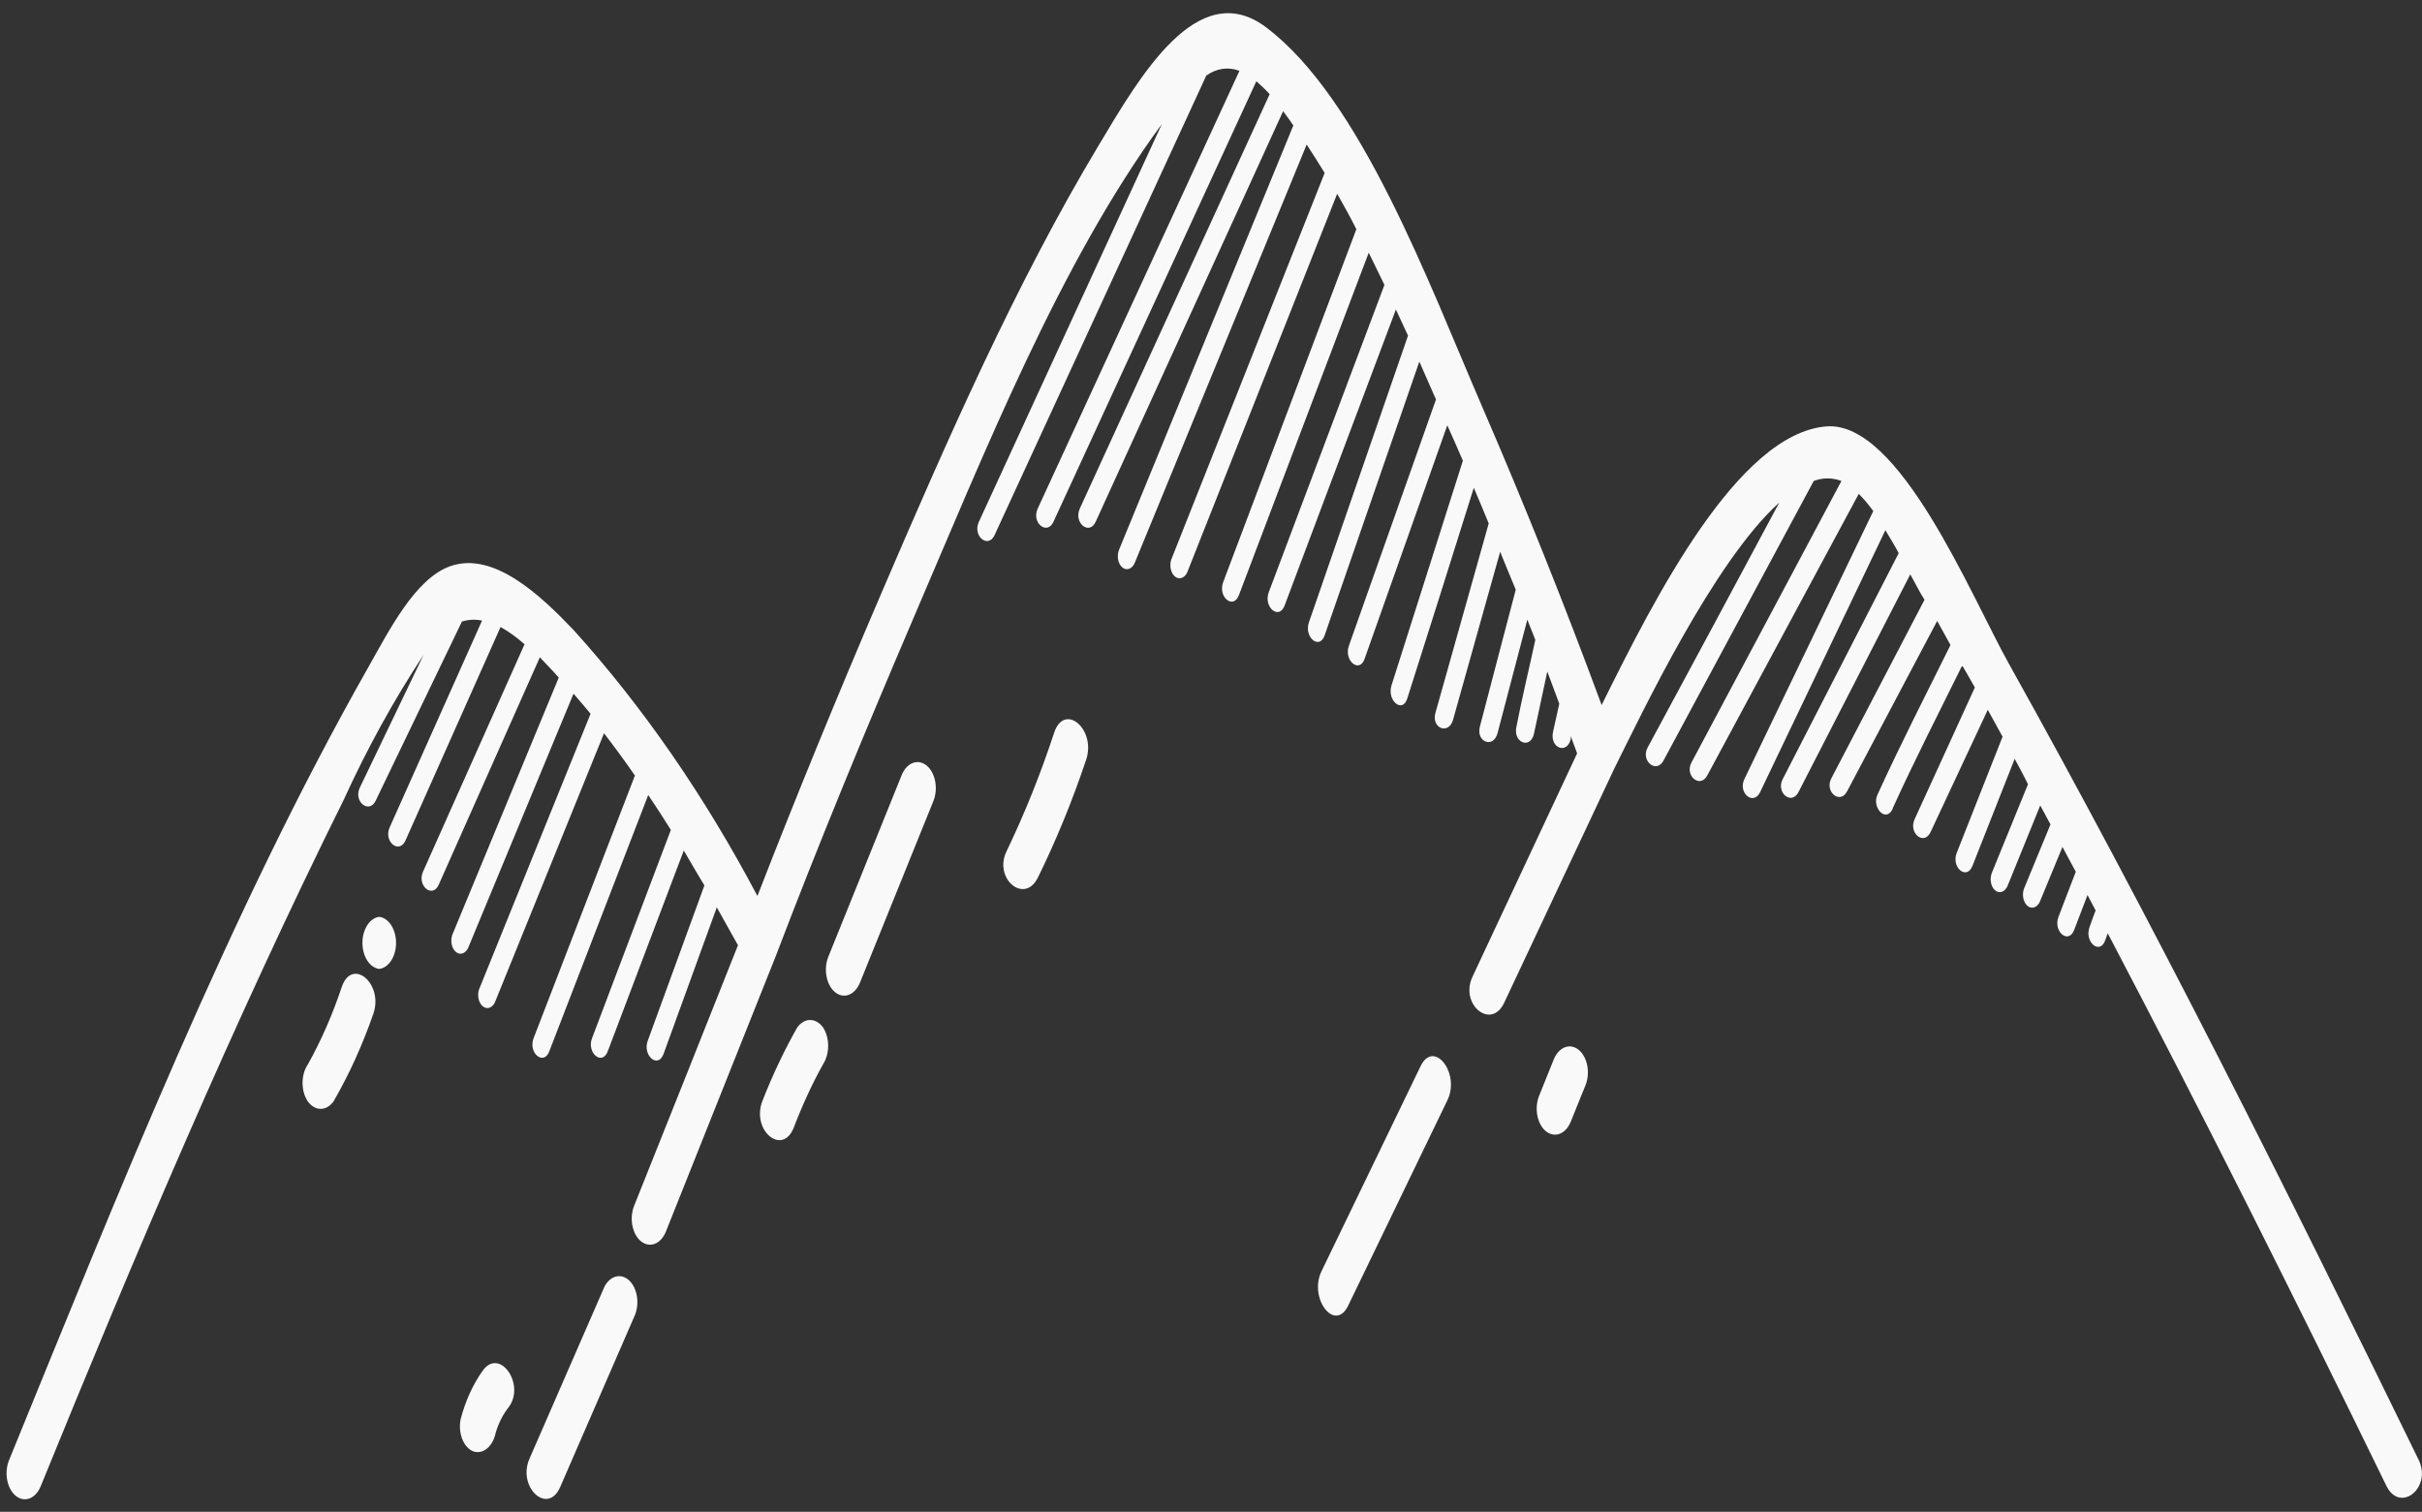<svg xmlns="http://www.w3.org/2000/svg" width="370" height="231" fill="none" viewBox="0 0 370 231">
    <rect x="0" y="0" width="370" height="231" fill="#333333" stroke="none"/>
    <g fill="#F9F9FA" clip-path="url(#prefix__clip0)">
        <path d="M52.201 150.824c-1.405 4.215-3.145 8.187-5.187 11.838-.51.754-.794 1.76-.794 2.807s.284 2.053.794 2.808c.525.738 1.234 1.153 1.973 1.153.739 0 1.448-.415 1.973-1.153 2.392-4.137 4.44-8.653 6.103-13.459 1.505-4.573-3.296-8.596-4.862-3.994zM57.936 140.089c-.701.085-1.354.541-1.83 1.278-.475.737-.739 1.701-.739 2.702 0 1 .264 1.964.74 2.701.475.737 1.128 1.193 1.829 1.278.7-.085 1.353-.541 1.828-1.278.476-.737.74-1.701.74-2.701 0-1.001-.264-1.965-.74-2.702-.475-.737-1.128-1.193-1.828-1.278zM137.757 118.408l-11.208 27.756c-.372.91-.475 1.993-.287 3.01.189 1.018.654 1.887 1.294 2.417.639.53 1.4.676 2.115.408.716-.269 1.327-.931 1.699-1.841l11.208-27.727c.186-.45.307-.948.358-1.466.05-.517.028-1.043-.064-1.548-.093-.506-.254-.98-.476-1.396-.221-.417-.498-.767-.815-1.031-.316-.264-.666-.437-1.03-.509-.363-.072-.733-.041-1.088.091-.355.132-.689.361-.981.676-.293.316-.539.71-.725 1.16zM121.789 156.991c-1.998 3.531-3.781 7.298-5.329 11.259-1.709 4.486 3.092 8.48 4.821 3.994 1.291-3.386 2.781-6.61 4.455-9.638.5-.761.779-1.765.779-2.807 0-1.043-.279-2.046-.779-2.808-.528-.732-1.236-1.141-1.974-1.141-.737 0-1.445.409-1.973 1.141zM161.049 111.926c-2.078 6.32-4.513 12.389-7.283 18.147-2.034 4.197 2.767 8.191 4.801 3.994 2.818-5.736 5.295-11.796 7.405-18.118 1.423-4.602-3.377-8.625-4.923-4.023zM217.01 162.922l-15.114 31.287c-2.034 4.139 2.034 9.494 4.069 5.268l15.113-31.287c2.096-4.139-2.034-9.494-4.068-5.268zM237.372 161.851l-2.237 5.557c-.373.91-.476 1.993-.287 3.01.189 1.018.654 1.888 1.294 2.417.639.53 1.4.676 2.115.408.715-.269 1.326-.931 1.699-1.84.732-1.853 1.485-3.676 2.237-5.529.375-.909.481-1.994.294-3.014-.187-1.02-.651-1.893-1.29-2.427-.64-.533-1.402-.684-2.119-.418-.717.266-1.331.927-1.706 1.836zM92.334 196.614c-3.824 8.779-7.641 17.539-11.452 26.28-1.892 4.371 2.807 8.683 4.699 4.313l11.432-26.309c.347-.881.446-1.918.274-2.898-.171-.981-.599-1.831-1.196-2.378-.597-.547-1.319-.749-2.017-.564-.698.184-1.32.741-1.74 1.556zM73.742 209.435c-1.497 2.095-2.65 4.635-3.376 7.439-.1.501-.128 1.026-.085 1.543.044.518.159 1.018.338 1.472.18.455.42.854.709 1.176.287.322.617.56.97.7.725.248 1.49.085 2.131-.456.642-.54 1.11-1.415 1.307-2.438.464-1.511 1.159-2.856 2.034-3.937 2.482-3.473-1.465-9.088-4.028-5.499z"/>
        <path d="M369.493 223.068c-20.118-41.272-40.684-82.4-62.632-121.705-5.798-10.39-16.701-37.134-27.869-36.208-13.466 1.1-26.159 26.049-34.316 42.575-5.696-15.436-11.758-30.583-18.186-45.44-8.238-19.016-18.552-47.177-33.076-58.118-10.496-7.901-19.385 7.7-25.59 18.06-12.673 21.13-23.149 45.036-33.299 68.683-6.489 15.137-12.795 30.477-18.816 45.99-8.066-15.282-17.527-28.967-28.133-40.694-5.024-5.267-12.205-12.04-18.796-9.696-5.41 1.91-9.398 9.957-12.673 15.716-21.013 37.105-37.937 79.767-54.72 120.866-.374.91-.48 1.994-.293 3.015.187 1.02.651 1.893 1.29 2.427.64.533 1.402.683 2.12.417.716-.266 1.33-.926 1.705-1.836 14.524-35.657 29.577-71.199 46.277-104.86 3.599-7.891 7.683-15.31 12.206-22.171l-9.724 20.261c-1.017 2.112 1.404 4.081 2.42 1.997l13.182-27.38c1.01-.308 2.05-.357 3.072-.145-4.692 10.535-9.398 21.07-14.117 31.606-.956 2.17 1.444 4.138 2.42 1.997l14.524-32.62c1.276.715 2.501 1.597 3.662 2.635l-15.5 34.731c-.977 2.171 1.444 4.168 2.4 1.997l15.44-34.731 2.033 2.142.855.955-16.274 39.333c-.152.453-.178.971-.074 1.451.104.479.332.885.637 1.137s.666.331 1.01.221c.344-.109.647-.399.848-.812l16.11-38.87c.875 1.013 1.75 2.026 2.605 3.068l-17.047 42.141c-.144.448-.166.956-.062 1.426.103.47.325.869.623 1.12.298.251.65.337.99.241.34-.096.642-.367.85-.761l16.7-41.186c1.607 2.084 3.173 4.226 4.72 6.454l-15.48 40.144c-.855 2.258 1.545 4.255 2.4 1.997l15.113-39.16c1.18 1.737 2.319 3.502 3.459 5.326l-12.043 31.837c-.854 2.258 1.566 4.255 2.4 1.997l11.616-30.679c1.058 1.765 2.034 3.531 3.153 5.325l-8.666 23.762c-.814 2.258 1.587 4.284 2.421 1.997l8.136-22.401c1.099 1.939 2.177 3.907 3.235 5.788-5.262 13.256-10.544 26.512-15.846 39.768-.375.909-.481 1.994-.294 3.014.187 1.021.651 1.894 1.29 2.427.64.534 1.402.684 2.119.418.717-.266 1.331-.926 1.706-1.836l16.782-42.083c6.611-17.366 13.629-34.327 20.83-51.171 11.106-25.876 22.579-54.79 38.161-76.005l-27.95 60.78c-.997 2.171 1.424 4.14 2.4 2.027l32.344-70.216c1.567-1.124 3.372-1.382 5.065-.724l-30.818 66.887c-.997 2.142 1.424 4.14 2.4 2.027l31.001-67.322c.705.6 1.384 1.256 2.035 1.968l-29.008 63.327c-.976 2.171 1.444 4.14 2.421 2.027l28.641-62.749c.549.695 1.058 1.447 1.566 2.17l-26.627 64.833c-.092.224-.152.472-.177.73-.025.257-.014.519.032.77.047.251.127.487.238.694.11.207.248.381.405.512.158.131.332.217.513.252.181.036.365.02.542-.046.176-.066.342-.18.487-.337.146-.157.268-.353.36-.578l26.262-63.906c.935 1.428 1.851 2.875 2.746 4.341l-23.434 59.073c-.152.453-.178.971-.074 1.45.104.48.331.886.637 1.138.305.252.665.33 1.01.221.344-.11.647-.4.848-.812 7.648-19.295 15.29-38.59 22.925-57.886.997 1.766 2.034 3.59 2.929 5.413l-20.342 53.92c-.854 2.258 1.546 4.255 2.401 1.997l19.833-52.328 2.4 4.92-17.677 46.974c-.834 2.258 1.567 4.284 2.421 2.026l17.006-45.238c.63 1.332 1.24 2.663 1.851 3.995l-15.135 43.79c-.793 2.287 1.607 4.284 2.401 1.997l14.463-41.822 2.542 5.788-13.303 37.626c-.814 2.258 1.607 4.284 2.4 1.997L221.1 64.982c.793 1.794 1.606 3.588 2.379 5.412-3.62 11.442-7.255 22.884-10.903 34.326-.732 2.316 1.668 4.342 2.401 2.026 3.417-10.728 6.807-21.466 10.171-32.213.773 1.794 1.525 3.618 2.278 5.441l-8.137 28.943c-.671 2.373 2.034 3.415 2.685 1.071l7.201-25.672c.814 1.939 1.587 3.936 2.38 5.788-1.831 6.975-3.661 13.922-5.472 20.897-.63 2.373 2.034 3.415 2.685 1.042 1.526-5.789 3.031-11.577 4.557-17.366l1.22 3.097c-.956 4.428-2.034 8.857-2.888 13.285-.529 2.431 2.156 3.473 2.685 1.042l2.034-9.494 1.831 4.921-.956 4.312c-.529 2.46 2.156 3.502 2.705 1.071v-.434l.977 2.634-15.969 34.095c-2.034 4.254 2.828 8.249 4.821 4.023 5.642-11.983 11.27-23.955 16.884-35.918 4.191-8.365 15.094-31.462 25.143-40.52-6.686 12.503-13.392 24.987-20.118 37.452-1.079 2.026 1.342 3.994 2.42 1.997l22.966-42.75c1.387-.522 2.845-.522 4.231 0-7.648 14.337-15.283 28.674-22.905 43.01-1.098 2.026 1.323 4.023 2.401 1.997l23.149-43.038c.787.792 1.528 1.673 2.217 2.634l-19.691 40.954c-1.017 2.113 1.383 4.11 2.4 1.997l19.142-40.028c.692 1.158 1.404 2.315 2.034 3.502l-17.718 34.529c-1.078 2.055 1.343 4.052 2.401 1.997l17.087-33.284c.793 1.418 1.526 2.894 2.176 3.878l-14.239 27.293c-1.078 2.055 1.343 4.023 2.401 1.997l13.771-26.048 2.034 3.675c-3.763 7.584-7.608 15.109-11.167 22.894-.855 1.882 1.139 4.11 2.196 2.403.076-.132.138-.278.183-.434 3.357-7.381 6.998-14.472 10.578-21.737.651 1.129 1.302 2.229 1.933 3.358l-9.195 20.115c-.997 2.142 1.424 4.11 2.421 1.997l8.747-18.697 2.258 4.11-6.998 17.742c-.895 2.229 1.526 4.255 2.4 1.997l6.449-16.353c.692 1.303 1.404 2.576 2.034 3.879l-5.513 13.516c-.092.224-.152.472-.177.729-.025.258-.014.52.033.771.046.251.127.487.237.694.11.207.248.381.406.512.157.131.332.217.513.252.18.036.364.02.541-.046.177-.066.342-.181.488-.338.145-.157.268-.353.36-.577l4.983-12.272 1.567 2.895-4.068 9.869c-.152.453-.179.971-.075 1.451.105.479.332.885.637 1.137s.666.331 1.01.221c.345-.109.647-.399.848-.812l3.479-8.422c.671 1.244 1.322 2.518 2.034 3.791l-2.645 6.889c-.854 2.257 1.546 4.254 2.401 1.997.671-1.766 1.363-3.531 2.034-5.326l1.241 2.345c-.326.839-.631 1.707-.936 2.576-.814 2.257 1.587 4.283 2.4 1.997l.387-1.071c14.585 27.785 28.722 56.004 42.595 84.484 2.116 4.168 6.957.203 4.903-4.023z"/>
    </g>
    <defs>
        <clipPath id="prefix__clip0">
            <path fill="#fff" d="M0 0H369V227H0z" transform="translate(1 2)"/>
        </clipPath>
    </defs>
</svg>
